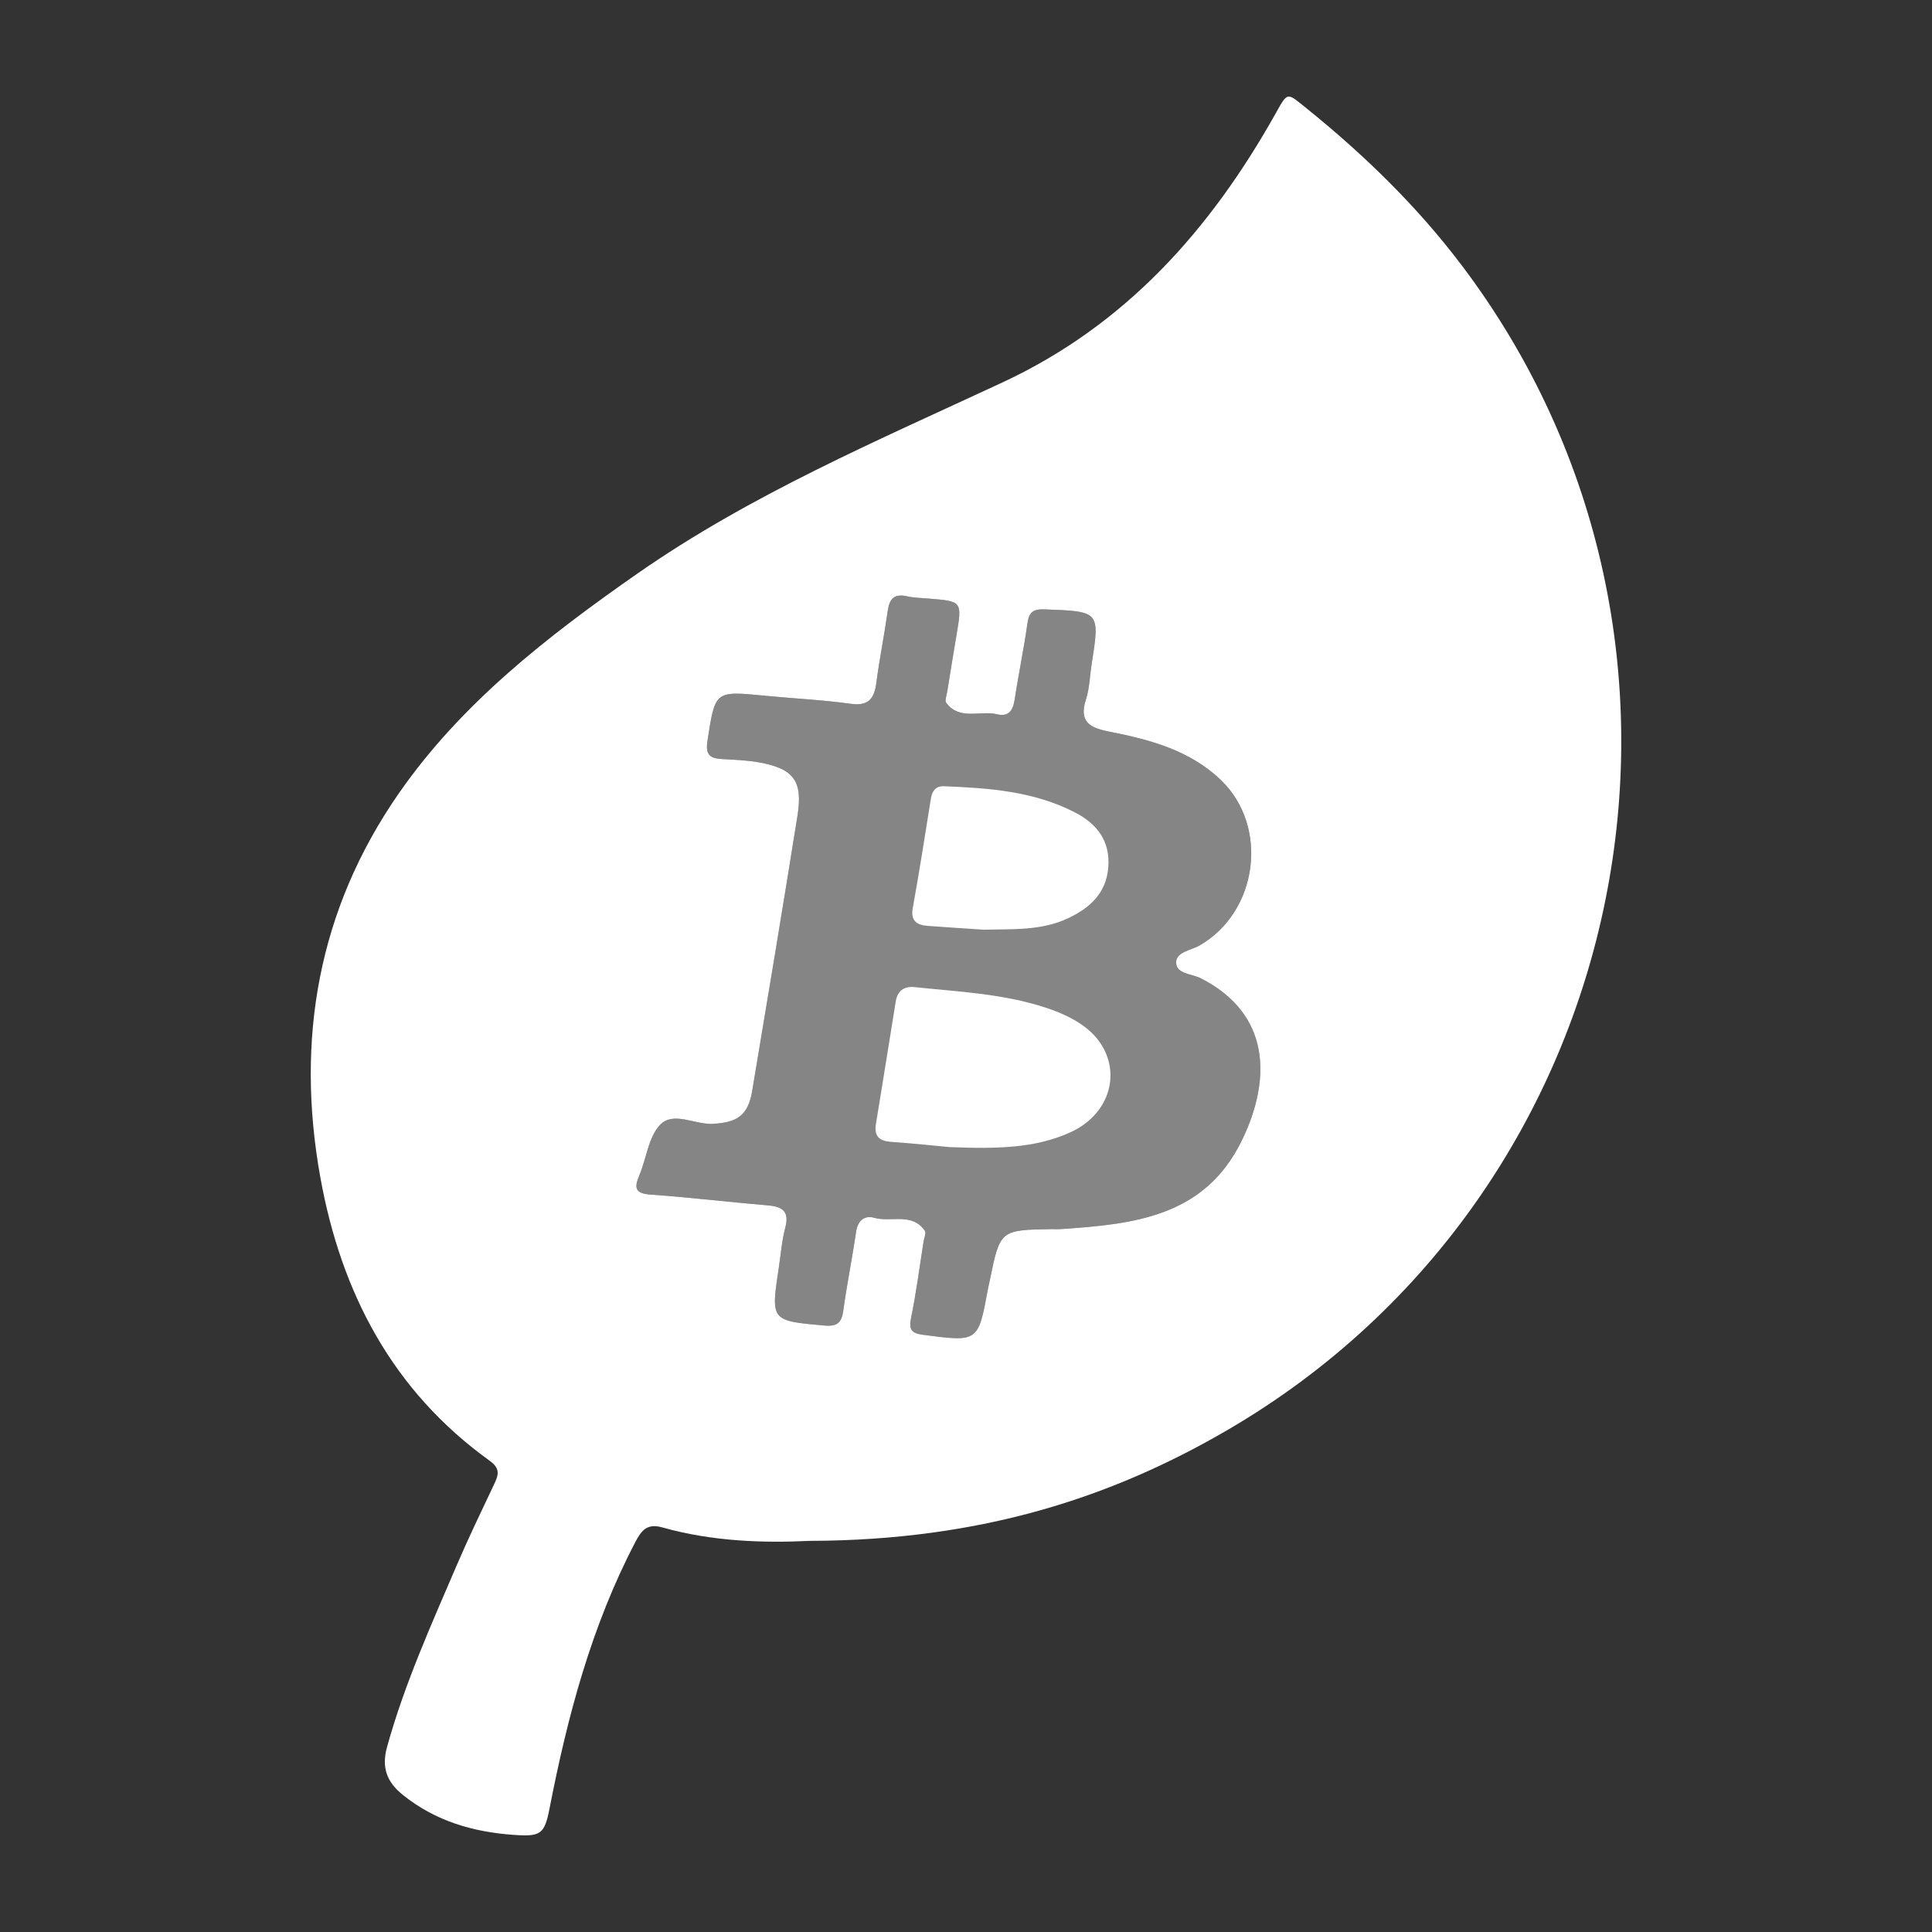 <?xml version="1.0" encoding="utf-8"?>
<!-- Generator: Adobe Illustrator 17.1.0, SVG Export Plug-In . SVG Version: 6.00 Build 0)  -->
<!DOCTYPE svg PUBLIC "-//W3C//DTD SVG 1.1//EN" "http://www.w3.org/Graphics/SVG/1.1/DTD/svg11.dtd">
<svg version="1.1" id="Layer_1" xmlns:x="http://ns.adobe.com/Extensibility/1.0/" xmlns:i="http://ns.adobe.com/AdobeIllustrator/10.0/" xmlns:graph="http://ns.adobe.com/Graphs/1.0/"
	 xmlns="http://www.w3.org/2000/svg" xmlns:xlink="http://www.w3.org/1999/xlink" xmlns:a="http://ns.adobe.com/AdobeSVGViewerExtensions/3.0/"
	 x="0px" y="0px" viewBox="0 0 200 200" enable-background="new 0 0 200 200" xml:space="preserve">
<rect x="0" y="0" width="200" height="200" fill="#333333" stroke="none"/>
<g>
	<path opacity="0.4" fill="#FFFFFF" d="M108.916,127.236c-5.389,0.085-5.389,0.085-6.454,5.32
		c-0.061,0.298-0.139,0.592-0.194,0.89c-1.014,5.506-1.009,5.474-6.682,4.734
		c-1.213-0.158-1.528-0.508-1.271-1.755c0.538-2.618,0.878-5.277,1.296-7.919
		c0.059-0.372,0.285-0.871,0.127-1.1c-1.329-1.935-3.503-0.841-5.251-1.345
		c-0.979-0.282-1.696,0.286-1.867,1.461c-0.397,2.72-0.948,5.418-1.321,8.14
		c-0.171,1.253-0.625,1.674-1.934,1.557c-5.578-0.5-5.583-0.462-4.736-6.041
		c0.206-1.36,0.306-2.749,0.658-4.071c0.448-1.682-0.245-2.198-1.791-2.328
		c-4.034-0.338-8.055-0.832-12.092-1.111c-1.584-0.11-1.813-0.61-1.233-1.972
		c0.747-1.752,0.942-3.954,2.146-5.24c1.364-1.456,3.596-0.026,5.46-0.118
		c2.516-0.124,3.663-0.862,4.086-3.382c1.593-9.499,3.173-19,4.692-28.51
		c0.576-3.606-0.388-4.884-4.006-5.532c-1.273-0.228-2.582-0.263-3.878-0.345
		c-1.238-0.079-1.651-0.49-1.433-1.888c0.805-5.173,0.735-5.171,5.906-4.663
		c2.967,0.291,5.953,0.424,8.902,0.836c1.869,0.261,2.456-0.522,2.674-2.176
		c0.329-2.5,0.832-4.976,1.183-7.474c0.175-1.246,0.695-1.767,1.986-1.478
		c0.739,0.166,1.515,0.176,2.275,0.239c3.445,0.284,3.442,0.282,2.848,3.804
		c-0.33,1.958-0.65,3.918-0.966,5.879c-0.06,0.374-0.26,0.889-0.093,1.11
		c1.403,1.86,3.528,0.75,5.293,1.187c1.131,0.28,1.62-0.384,1.788-1.5
		c0.399-2.645,0.958-5.267,1.327-7.916c0.163-1.17,0.598-1.493,1.778-1.448
		c5.728,0.216,5.729,0.18,4.863,5.703c-0.189,1.208-0.212,2.469-0.585,3.617
		c-0.748,2.3,0.379,2.936,2.368,3.326c4.218,0.828,8.382,1.921,11.609,5.029
		c5.012,4.826,3.823,13.657-2.223,17.12c-0.884,0.507-2.441,0.663-2.418,1.778
		c0.025,1.18,1.636,1.151,2.541,1.611c7.263,3.694,7.326,10.472,4.28,16.759
		c-3.86,7.968-11.236,8.7-18.739,9.21
		C109.529,127.254,109.222,127.236,108.916,127.236z"/>
	<path fill="#FFFFFF" d="M98.314,118.749c-1.343-0.124-3.696-0.378-6.055-0.544
		c-1.259-0.089-1.794-0.59-1.577-1.893c0.701-4.213,1.357-8.434,2.046-12.649
		c0.177-1.083,0.859-1.591,1.948-1.477c4.544,0.479,9.133,0.673,13.528,2.113
		c1.388,0.454,2.726,1.023,3.914,1.872c4.287,3.065,3.616,8.818-1.343,11.058
		C107.139,118.872,103.236,118.94,98.314,118.749z"/>
	<path fill="#FFFFFF" d="M101.791,96.239c-1.916-0.129-3.821-0.248-5.724-0.39
		c-1.156-0.086-1.824-0.494-1.571-1.889c0.682-3.755,1.268-7.528,1.87-11.297
		c0.128-0.8,0.529-1.305,1.337-1.273c4.663,0.185,9.311,0.517,13.565,2.706
		c2.27,1.168,3.672,2.94,3.464,5.673c-0.206,2.706-1.937,4.239-4.169,5.29
		C107.778,96.372,104.757,96.167,101.791,96.239z"/>
	<path fill="#FFFFFF" d="M151.355,27.517c-4.63-6.135-10.084-11.444-16.055-16.264
		c-2.111-1.704-1.962-1.798-3.257,0.511c-6.726,11.994-15.502,21.879-28.242,27.813
		c-12.938,6.026-26.111,11.622-37.895,19.854
		c-9.244,6.458-18.144,13.361-24.639,22.724
		c-8.343,12.027-10.681,25.471-8.101,39.753c2.153,11.922,7.473,22.085,17.533,29.316
		c1.16,0.834,0.881,1.522,0.426,2.482c-1.305,2.758-2.634,5.508-3.836,8.312
		c-2.647,6.176-5.417,12.305-7.218,18.812c-0.584,2.112-0.072,3.62,1.661,5.003
		c3.378,2.697,7.241,3.815,11.456,4.114c2.784,0.197,3.179-0.063,3.701-2.74
		c1.86-9.549,4.342-18.897,8.886-27.587c0.63-1.206,1.221-1.947,2.802-1.5
		c5.207,1.472,10.551,1.618,15.24,1.39c17.834-0.045,31.407-4.56,43.309-11.509
		C169.481,123.27,180.879,66.639,151.355,27.517z M128.572,118.024
		c-3.86,7.968-11.236,8.7-18.739,9.21c-0.304,0.021-0.611,0.003-0.917,0.003
		c-5.389,0.085-5.389,0.085-6.454,5.32c-0.061,0.298-0.139,0.592-0.194,0.89
		c-1.014,5.506-1.009,5.474-6.682,4.734c-1.213-0.158-1.528-0.508-1.271-1.755
		c0.538-2.618,0.878-5.277,1.296-7.919c0.059-0.372,0.285-0.871,0.127-1.1
		c-1.329-1.935-3.503-0.841-5.251-1.345c-0.979-0.282-1.696,0.286-1.867,1.461
		c-0.397,2.72-0.948,5.418-1.321,8.14c-0.171,1.253-0.625,1.674-1.934,1.557
		c-5.578-0.5-5.583-0.462-4.736-6.041c0.206-1.36,0.306-2.749,0.658-4.071
		c0.448-1.682-0.245-2.198-1.791-2.328c-4.034-0.338-8.055-0.832-12.092-1.111
		c-1.584-0.11-1.813-0.61-1.233-1.972c0.747-1.752,0.942-3.954,2.146-5.24
		c1.364-1.456,3.596-0.026,5.46-0.118c2.516-0.124,3.663-0.862,4.086-3.382
		c1.593-9.499,3.173-19,4.692-28.51c0.576-3.606-0.388-4.884-4.006-5.532
		c-1.273-0.228-2.583-0.263-3.878-0.345c-1.238-0.079-1.651-0.49-1.433-1.888
		c0.805-5.173,0.735-5.171,5.906-4.663c2.967,0.291,5.953,0.424,8.902,0.836
		c1.869,0.261,2.456-0.522,2.674-2.176c0.329-2.5,0.832-4.976,1.183-7.474
		c0.175-1.246,0.695-1.767,1.986-1.478c0.739,0.166,1.515,0.176,2.275,0.239
		c3.445,0.284,3.442,0.282,2.848,3.804c-0.33,1.958-0.65,3.918-0.966,5.879
		c-0.06,0.374-0.26,0.889-0.093,1.11c1.403,1.86,3.528,0.75,5.293,1.187
		c1.131,0.28,1.62-0.384,1.788-1.5c0.399-2.645,0.958-5.267,1.327-7.916
		c0.163-1.17,0.598-1.493,1.778-1.448c5.728,0.216,5.729,0.18,4.863,5.703
		c-0.189,1.208-0.212,2.469-0.585,3.617c-0.748,2.3,0.379,2.936,2.368,3.326
		c4.218,0.828,8.382,1.921,11.609,5.029c5.012,4.826,3.823,13.657-2.223,17.12
		c-0.884,0.507-2.441,0.663-2.418,1.778c0.025,1.18,1.636,1.151,2.541,1.611
		C131.555,104.959,131.618,111.737,128.572,118.024z"/>
</g>
</svg>
